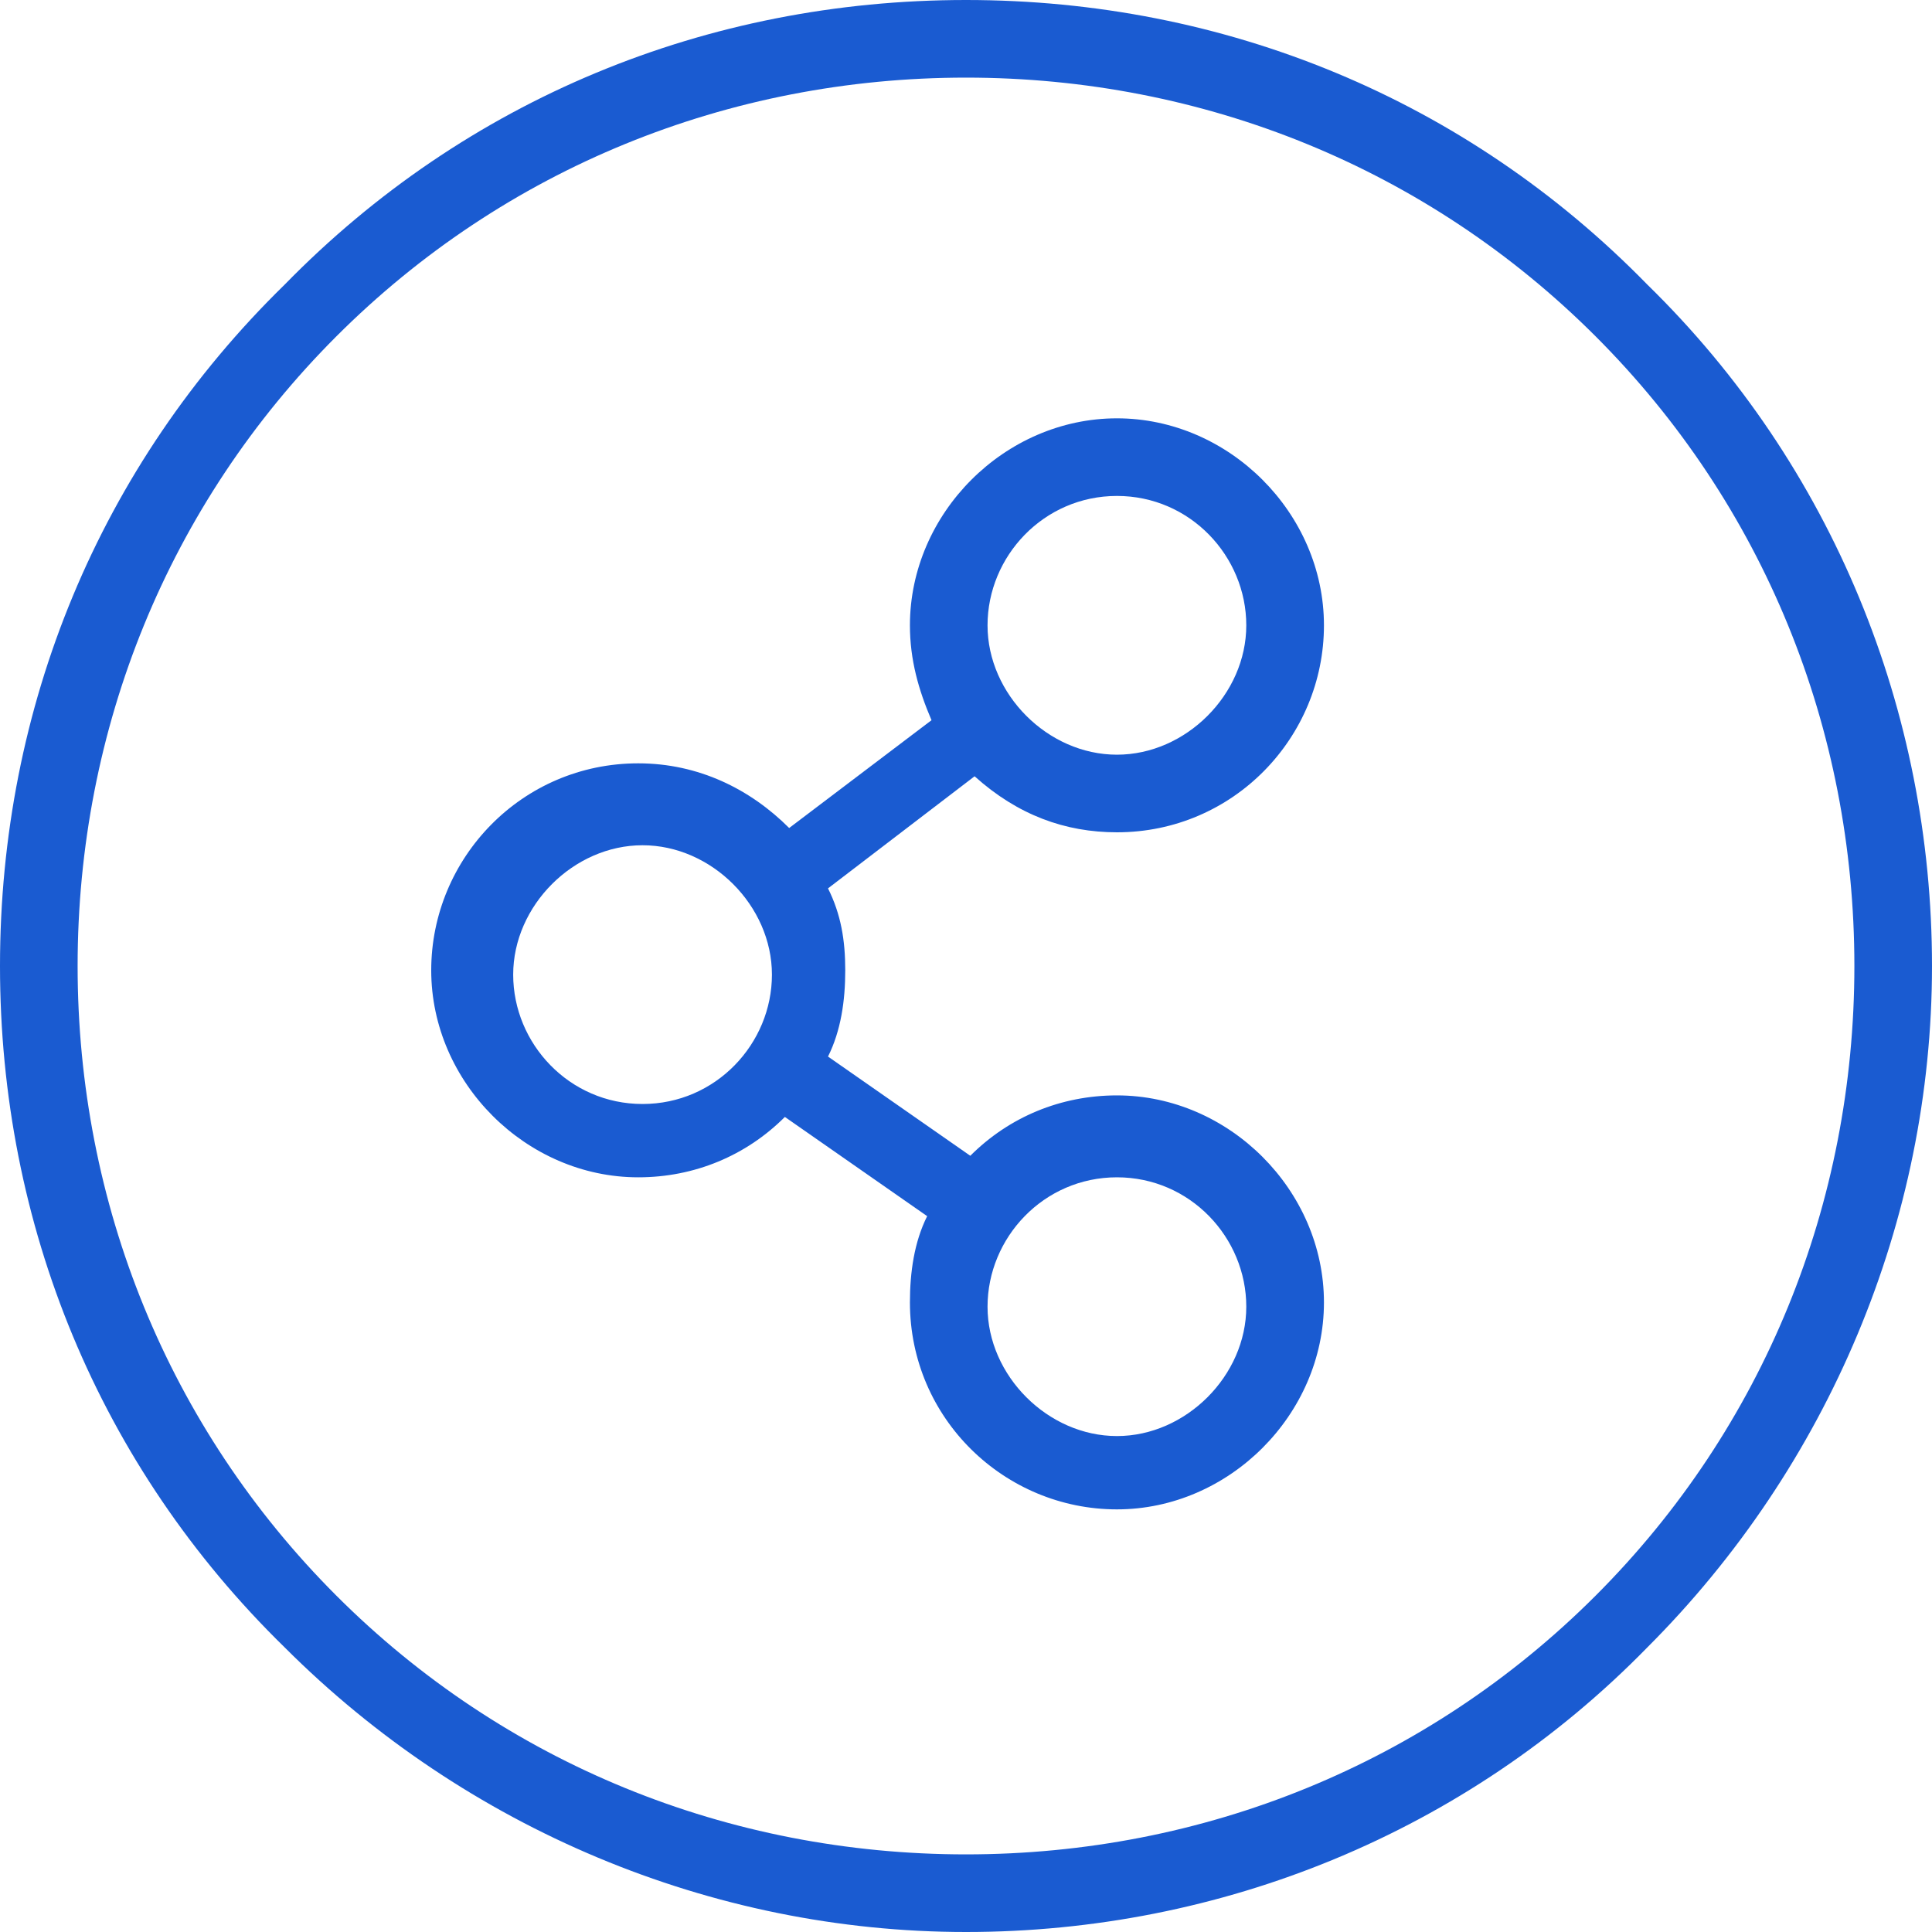 <svg width="40" height="40" viewBox="0 0 40 40" fill="none" xmlns="http://www.w3.org/2000/svg">
<path d="M34.107 5.893C30.357 2.054 25.357 0 20 0C14.643 0 9.643 2.054 5.893 5.893C2.054 9.643 0 14.643 0 20C0 25.357 2.054 30.357 5.893 34.107C9.643 37.857 14.732 40 20 40C25.268 40 30.357 37.946 34.107 34.107C37.857 30.357 40 25.268 40 20C40 14.732 37.946 9.643 34.107 5.893ZM33.036 33.036C29.554 36.518 24.911 38.393 20 38.393C15.089 38.393 10.446 36.518 6.964 33.036C3.482 29.554 1.607 24.911 1.607 20C1.607 15.089 3.482 10.446 6.964 6.964C10.446 3.482 15.089 1.607 20 1.607C24.911 1.607 29.554 3.482 33.036 6.964C36.518 10.446 38.393 15.089 38.393 20C38.393 24.911 36.518 29.554 33.036 33.036Z" fill="#1A5BD1"/>
<path d="M23.125 17.232C25.536 17.232 27.411 15.268 27.411 12.947C27.411 10.625 25.446 8.661 23.125 8.661C20.803 8.661 18.839 10.625 18.839 12.947C18.839 13.661 19.018 14.286 19.286 14.911L16.339 17.143C15.536 16.34 14.464 15.804 13.214 15.804C10.803 15.804 8.928 17.768 8.928 20.09C8.928 22.411 10.893 24.375 13.214 24.375C14.375 24.375 15.446 23.929 16.25 23.125L19.196 25.179C18.928 25.715 18.839 26.34 18.839 26.965C18.839 29.375 20.803 31.25 23.125 31.25C25.446 31.25 27.411 29.286 27.411 26.965C27.411 24.643 25.446 22.679 23.125 22.679C21.964 22.679 20.893 23.125 20.089 23.929L17.143 21.875C17.411 21.34 17.5 20.715 17.5 20.09C17.5 19.465 17.411 18.929 17.143 18.393L20.178 16.072C21.071 16.875 22.053 17.232 23.125 17.232ZM13.303 22.857C11.786 22.857 10.625 21.607 10.625 20.179C10.625 18.75 11.875 17.5 13.303 17.5C14.732 17.5 15.982 18.75 15.982 20.179C15.982 21.607 14.821 22.857 13.303 22.857ZM23.125 24.375C24.643 24.375 25.803 25.625 25.803 27.054C25.803 28.482 24.553 29.732 23.125 29.732C21.696 29.732 20.446 28.482 20.446 27.054C20.446 25.625 21.607 24.375 23.125 24.375ZM23.125 10.268C24.643 10.268 25.803 11.518 25.803 12.947C25.803 14.375 24.553 15.625 23.125 15.625C21.696 15.625 20.446 14.375 20.446 12.947C20.446 11.518 21.607 10.268 23.125 10.268Z" fill="#1A5BD1"/>
</svg>
